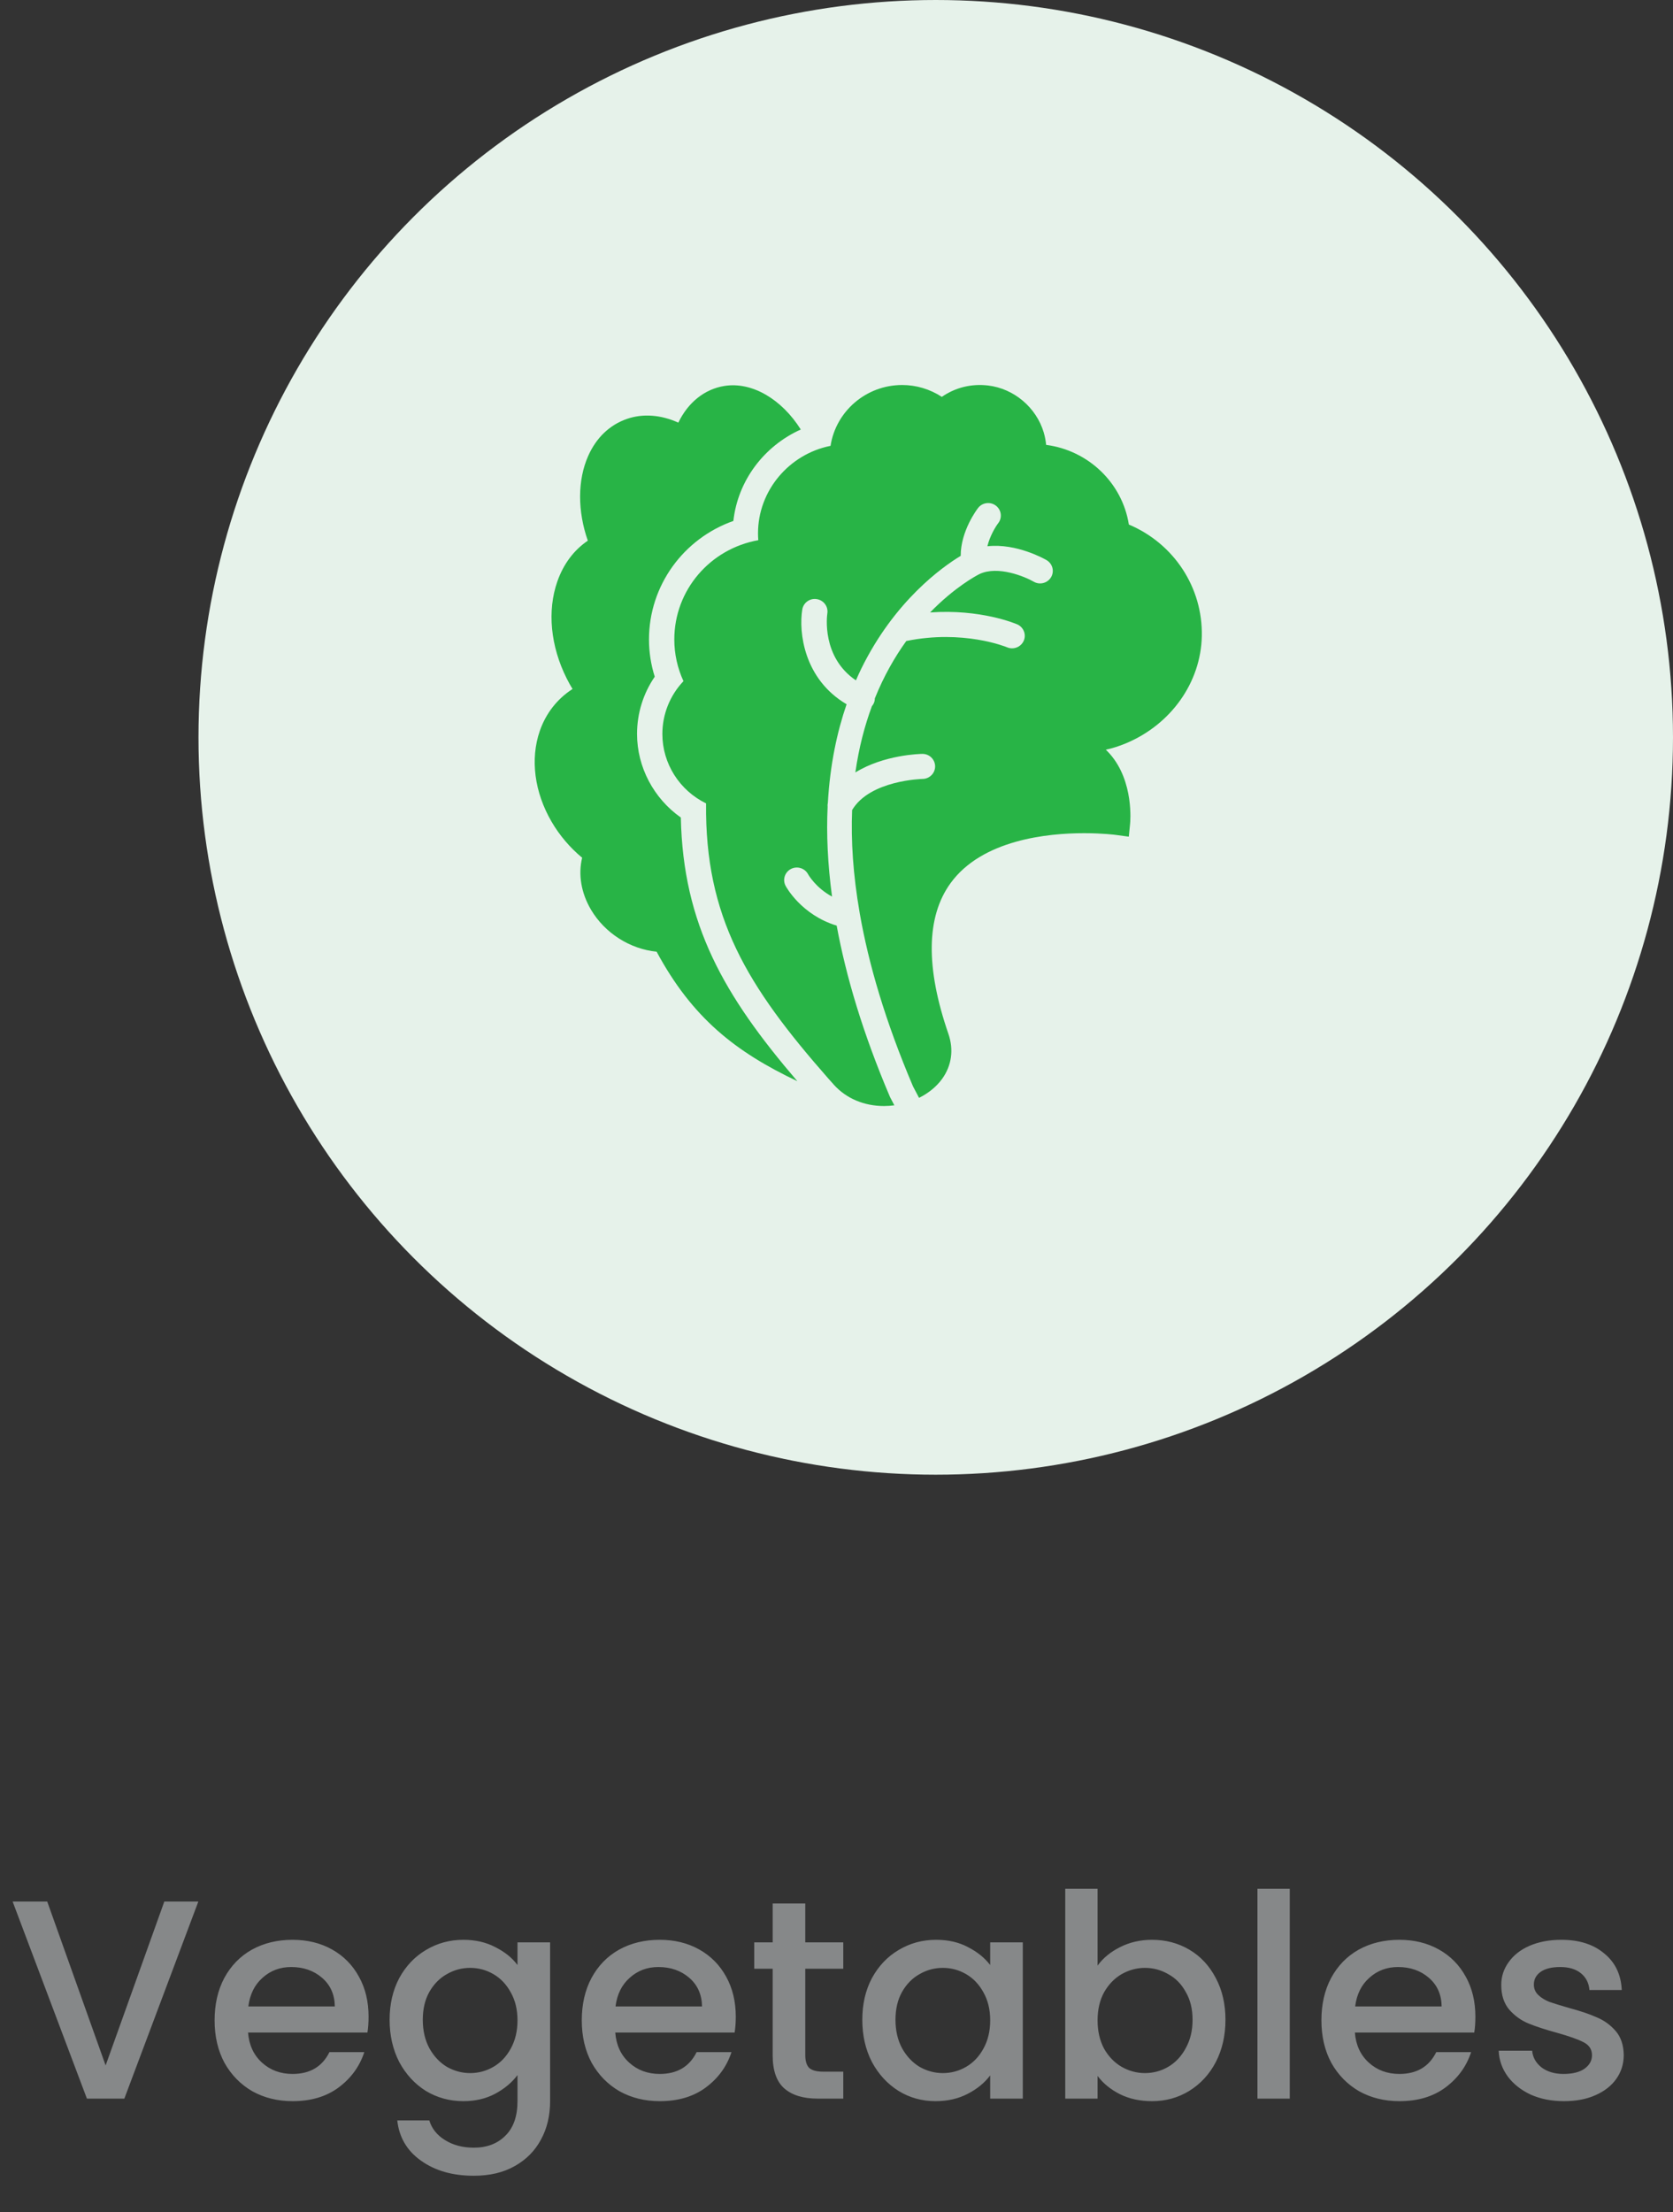<svg width="59" height="78" viewBox="0 0 59 78" fill="none" xmlns="http://www.w3.org/2000/svg">
<rect x="0" y="0" width="59" height="78" fill="#333333" stroke="none"/>
<circle cx="33" cy="26" r="26" fill="#E6F2EA"/>
<path d="M22.466 25.881C22.466 25.154 22.684 24.454 23.09 23.862C22.956 23.437 22.887 22.992 22.887 22.551C22.887 20.648 24.102 18.991 25.863 18.369C26.02 16.95 26.941 15.729 28.24 15.145C27.572 14.079 26.519 13.453 25.548 13.609C24.846 13.721 24.264 14.192 23.922 14.903C23.307 14.623 22.668 14.577 22.107 14.772C21.5 14.983 21.028 15.434 20.743 16.077C20.365 16.928 20.365 18.023 20.73 19.065C20.238 19.398 19.87 19.889 19.655 20.504C19.293 21.537 19.413 22.784 19.986 23.925C20.048 24.05 20.117 24.173 20.191 24.295C19.654 24.64 19.252 25.151 19.036 25.775C18.694 26.765 18.845 27.932 19.452 28.975C19.731 29.454 20.1 29.889 20.53 30.245C20.386 30.839 20.495 31.491 20.845 32.082C21.334 32.905 22.215 33.464 23.156 33.558C24.416 35.897 25.94 37.09 28.119 38.124C25.53 35.103 24.091 32.601 24.01 28.827C23.057 28.156 22.466 27.052 22.466 25.881Z" fill="#28B446"/>
<path d="M42.383 22.431C42.419 20.712 41.396 19.164 39.81 18.496C39.579 17.028 38.381 15.881 36.893 15.687C36.879 15.541 36.851 15.395 36.809 15.251C36.546 14.366 35.756 13.7 34.843 13.593C34.245 13.523 33.681 13.671 33.214 13.994C32.798 13.723 32.314 13.576 31.817 13.576C30.538 13.576 29.476 14.509 29.29 15.721C27.828 16.013 26.732 17.299 26.732 18.805C26.732 18.885 26.735 18.966 26.742 19.048C25.046 19.349 23.78 20.804 23.78 22.551C23.78 23.056 23.891 23.557 24.103 24.018C23.627 24.521 23.359 25.183 23.359 25.882C23.359 26.926 23.966 27.873 24.9 28.328C24.859 32.331 26.335 34.761 29.216 38.035L29.379 38.217L29.408 38.251C29.845 38.734 30.473 39 31.179 39C31.301 39 31.421 38.99 31.54 38.975L31.387 38.682C30.425 36.424 29.835 34.42 29.506 32.639C28.266 32.261 27.729 31.283 27.706 31.238C27.59 31.022 27.675 30.755 27.893 30.641C28.11 30.528 28.38 30.61 28.496 30.824C28.513 30.855 28.773 31.307 29.343 31.615C29.187 30.459 29.142 29.404 29.187 28.452C29.182 28.404 29.184 28.357 29.195 28.308C29.273 26.949 29.524 25.798 29.856 24.833C28.349 23.946 28.163 22.294 28.293 21.493C28.332 21.252 28.562 21.085 28.805 21.126C29.049 21.165 29.215 21.39 29.177 21.631C29.166 21.702 28.965 23.166 30.185 23.991C30.246 23.852 30.307 23.713 30.371 23.584C31.547 21.187 33.229 19.994 33.88 19.6C33.878 18.716 34.465 17.947 34.493 17.912C34.643 17.718 34.925 17.681 35.12 17.829C35.316 17.977 35.353 18.254 35.204 18.447C35.104 18.578 34.908 18.903 34.821 19.262C35.851 19.146 36.856 19.72 36.907 19.75C37.121 19.875 37.191 20.145 37.066 20.355C36.982 20.495 36.833 20.572 36.68 20.572C36.603 20.572 36.525 20.553 36.454 20.511C36.142 20.332 35.193 19.935 34.542 20.242C34.429 20.299 33.668 20.703 32.801 21.596C34.576 21.468 35.81 21.989 35.872 22.015C36.098 22.114 36.201 22.374 36.102 22.597C36.028 22.762 35.864 22.861 35.692 22.861C35.633 22.861 35.572 22.85 35.514 22.824C35.48 22.81 33.967 22.191 31.961 22.603C31.559 23.161 31.173 23.829 30.852 24.626C30.852 24.684 30.84 24.744 30.814 24.8C30.797 24.838 30.774 24.87 30.749 24.9C30.494 25.589 30.289 26.363 30.165 27.238C31.177 26.611 32.453 26.584 32.526 26.583H32.531C32.775 26.583 32.974 26.776 32.978 27.018C32.981 27.262 32.784 27.462 32.537 27.466C32.518 27.467 30.678 27.509 30.051 28.563C30.008 29.64 30.083 30.843 30.316 32.181C30.318 32.191 30.319 32.202 30.321 32.212C30.634 33.996 31.222 36.014 32.198 38.306L32.411 38.712C32.739 38.548 33.022 38.322 33.224 38.044C33.56 37.579 33.64 37.016 33.447 36.457C32.638 34.114 32.663 32.326 33.521 31.143C34.633 29.608 36.95 29.379 38.231 29.379C38.89 29.379 39.343 29.439 39.348 29.44L39.808 29.502L39.854 29.046C39.86 28.986 39.992 27.563 39.151 26.596C39.102 26.54 39.051 26.487 38.998 26.436C39.236 26.384 39.471 26.309 39.701 26.213C41.296 25.549 42.349 24.064 42.383 22.431Z" fill="#28B446"/>
<path d="M6.995 67.05L4.385 74H3.065L0.445 67.05H1.665L3.725 72.83L5.795 67.05H6.995ZM12.998 71.11C12.998 71.317 12.985 71.503 12.958 71.67H8.748C8.782 72.11 8.945 72.463 9.238 72.73C9.532 72.997 9.892 73.13 10.318 73.13C10.932 73.13 11.365 72.873 11.618 72.36H12.848C12.682 72.867 12.378 73.283 11.938 73.61C11.505 73.93 10.965 74.09 10.318 74.09C9.792 74.09 9.318 73.973 8.898 73.74C8.485 73.5 8.158 73.167 7.918 72.74C7.685 72.307 7.568 71.807 7.568 71.24C7.568 70.673 7.682 70.177 7.908 69.75C8.142 69.317 8.465 68.983 8.878 68.75C9.298 68.517 9.778 68.4 10.318 68.4C10.838 68.4 11.302 68.513 11.708 68.74C12.115 68.967 12.432 69.287 12.658 69.7C12.885 70.107 12.998 70.577 12.998 71.11ZM11.808 70.75C11.802 70.33 11.652 69.993 11.358 69.74C11.065 69.487 10.702 69.36 10.268 69.36C9.875 69.36 9.538 69.487 9.258 69.74C8.978 69.987 8.812 70.323 8.758 70.75H11.808ZM16.34 68.4C16.767 68.4 17.143 68.487 17.47 68.66C17.803 68.827 18.064 69.037 18.25 69.29V68.49H19.4V74.09C19.4 74.597 19.294 75.047 19.08 75.44C18.867 75.84 18.557 76.153 18.15 76.38C17.75 76.607 17.27 76.72 16.71 76.72C15.963 76.72 15.344 76.543 14.85 76.19C14.357 75.843 14.077 75.37 14.01 74.77H15.14C15.227 75.057 15.41 75.287 15.69 75.46C15.977 75.64 16.317 75.73 16.71 75.73C17.17 75.73 17.54 75.59 17.82 75.31C18.107 75.03 18.25 74.623 18.25 74.09V73.17C18.057 73.43 17.794 73.65 17.46 73.83C17.134 74.003 16.76 74.09 16.34 74.09C15.86 74.09 15.42 73.97 15.02 73.73C14.627 73.483 14.313 73.143 14.08 72.71C13.854 72.27 13.74 71.773 13.74 71.22C13.74 70.667 13.854 70.177 14.08 69.75C14.313 69.323 14.627 68.993 15.02 68.76C15.42 68.52 15.86 68.4 16.34 68.4ZM18.25 71.24C18.25 70.86 18.17 70.53 18.01 70.25C17.857 69.97 17.654 69.757 17.4 69.61C17.147 69.463 16.873 69.39 16.58 69.39C16.287 69.39 16.014 69.463 15.76 69.61C15.507 69.75 15.3 69.96 15.14 70.24C14.987 70.513 14.91 70.84 14.91 71.22C14.91 71.6 14.987 71.933 15.14 72.22C15.3 72.507 15.507 72.727 15.76 72.88C16.02 73.027 16.294 73.1 16.58 73.1C16.873 73.1 17.147 73.027 17.4 72.88C17.654 72.733 17.857 72.52 18.01 72.24C18.17 71.953 18.25 71.62 18.25 71.24ZM25.948 71.11C25.948 71.317 25.934 71.503 25.907 71.67H21.698C21.731 72.11 21.894 72.463 22.188 72.73C22.481 72.997 22.841 73.13 23.267 73.13C23.881 73.13 24.314 72.873 24.567 72.36H25.797C25.631 72.867 25.328 73.283 24.887 73.61C24.454 73.93 23.914 74.09 23.267 74.09C22.741 74.09 22.267 73.973 21.848 73.74C21.434 73.5 21.108 73.167 20.867 72.74C20.634 72.307 20.517 71.807 20.517 71.24C20.517 70.673 20.631 70.177 20.858 69.75C21.091 69.317 21.414 68.983 21.828 68.75C22.247 68.517 22.727 68.4 23.267 68.4C23.788 68.4 24.251 68.513 24.657 68.74C25.064 68.967 25.381 69.287 25.608 69.7C25.834 70.107 25.948 70.577 25.948 71.11ZM24.758 70.75C24.751 70.33 24.601 69.993 24.308 69.74C24.014 69.487 23.651 69.36 23.218 69.36C22.824 69.36 22.488 69.487 22.207 69.74C21.927 69.987 21.761 70.323 21.707 70.75H24.758ZM28.399 69.42V72.47C28.399 72.677 28.446 72.827 28.539 72.92C28.639 73.007 28.806 73.05 29.039 73.05H29.739V74H28.839C28.326 74 27.933 73.88 27.659 73.64C27.386 73.4 27.249 73.01 27.249 72.47V69.42H26.599V68.49H27.249V67.12H28.399V68.49H29.739V69.42H28.399ZM30.41 71.22C30.41 70.667 30.523 70.177 30.75 69.75C30.983 69.323 31.297 68.993 31.69 68.76C32.09 68.52 32.53 68.4 33.01 68.4C33.443 68.4 33.82 68.487 34.14 68.66C34.467 68.827 34.727 69.037 34.92 69.29V68.49H36.07V74H34.92V73.18C34.727 73.44 34.463 73.657 34.13 73.83C33.797 74.003 33.417 74.09 32.99 74.09C32.517 74.09 32.083 73.97 31.69 73.73C31.297 73.483 30.983 73.143 30.75 72.71C30.523 72.27 30.41 71.773 30.41 71.22ZM34.92 71.24C34.92 70.86 34.84 70.53 34.68 70.25C34.527 69.97 34.323 69.757 34.07 69.61C33.817 69.463 33.543 69.39 33.25 69.39C32.957 69.39 32.683 69.463 32.43 69.61C32.177 69.75 31.97 69.96 31.81 70.24C31.657 70.513 31.58 70.84 31.58 71.22C31.58 71.6 31.657 71.933 31.81 72.22C31.97 72.507 32.177 72.727 32.43 72.88C32.69 73.027 32.963 73.1 33.25 73.1C33.543 73.1 33.817 73.027 34.07 72.88C34.323 72.733 34.527 72.52 34.68 72.24C34.84 71.953 34.92 71.62 34.92 71.24ZM38.707 69.31C38.901 69.043 39.164 68.827 39.497 68.66C39.837 68.487 40.214 68.4 40.627 68.4C41.114 68.4 41.554 68.517 41.947 68.75C42.341 68.983 42.651 69.317 42.877 69.75C43.104 70.177 43.217 70.667 43.217 71.22C43.217 71.773 43.104 72.27 42.877 72.71C42.651 73.143 42.337 73.483 41.937 73.73C41.544 73.97 41.107 74.09 40.627 74.09C40.201 74.09 39.821 74.007 39.487 73.84C39.161 73.673 38.901 73.46 38.707 73.2V74H37.567V66.6H38.707V69.31ZM42.057 71.22C42.057 70.84 41.977 70.513 41.817 70.24C41.664 69.96 41.457 69.75 41.197 69.61C40.944 69.463 40.671 69.39 40.377 69.39C40.091 69.39 39.817 69.463 39.557 69.61C39.304 69.757 39.097 69.97 38.937 70.25C38.784 70.53 38.707 70.86 38.707 71.24C38.707 71.62 38.784 71.953 38.937 72.24C39.097 72.52 39.304 72.733 39.557 72.88C39.817 73.027 40.091 73.1 40.377 73.1C40.671 73.1 40.944 73.027 41.197 72.88C41.457 72.727 41.664 72.507 41.817 72.22C41.977 71.933 42.057 71.6 42.057 71.22ZM45.485 66.6V74H44.345V66.6H45.485ZM52.031 71.11C52.031 71.317 52.018 71.503 51.991 71.67H47.781C47.815 72.11 47.978 72.463 48.271 72.73C48.565 72.997 48.925 73.13 49.351 73.13C49.965 73.13 50.398 72.873 50.651 72.36H51.881C51.715 72.867 51.411 73.283 50.971 73.61C50.538 73.93 49.998 74.09 49.351 74.09C48.825 74.09 48.351 73.973 47.931 73.74C47.518 73.5 47.191 73.167 46.951 72.74C46.718 72.307 46.601 71.807 46.601 71.24C46.601 70.673 46.715 70.177 46.941 69.75C47.175 69.317 47.498 68.983 47.911 68.75C48.331 68.517 48.811 68.4 49.351 68.4C49.871 68.4 50.335 68.513 50.741 68.74C51.148 68.967 51.465 69.287 51.691 69.7C51.918 70.107 52.031 70.577 52.031 71.11ZM50.841 70.75C50.835 70.33 50.685 69.993 50.391 69.74C50.098 69.487 49.735 69.36 49.301 69.36C48.908 69.36 48.571 69.487 48.291 69.74C48.011 69.987 47.845 70.323 47.791 70.75H50.841ZM55.153 74.09C54.72 74.09 54.33 74.013 53.983 73.86C53.643 73.7 53.373 73.487 53.173 73.22C52.973 72.947 52.867 72.643 52.853 72.31H54.033C54.053 72.543 54.163 72.74 54.363 72.9C54.57 73.053 54.827 73.13 55.133 73.13C55.453 73.13 55.7 73.07 55.873 72.95C56.053 72.823 56.143 72.663 56.143 72.47C56.143 72.263 56.043 72.11 55.843 72.01C55.65 71.91 55.34 71.8 54.913 71.68C54.5 71.567 54.163 71.457 53.903 71.35C53.643 71.243 53.417 71.08 53.223 70.86C53.037 70.64 52.943 70.35 52.943 69.99C52.943 69.697 53.03 69.43 53.203 69.19C53.377 68.943 53.623 68.75 53.943 68.61C54.27 68.47 54.643 68.4 55.063 68.4C55.69 68.4 56.193 68.56 56.573 68.88C56.96 69.193 57.167 69.623 57.193 70.17H56.053C56.033 69.923 55.933 69.727 55.753 69.58C55.573 69.433 55.33 69.36 55.023 69.36C54.723 69.36 54.493 69.417 54.333 69.53C54.173 69.643 54.093 69.793 54.093 69.98C54.093 70.127 54.147 70.25 54.253 70.35C54.36 70.45 54.49 70.53 54.643 70.59C54.797 70.643 55.023 70.713 55.323 70.8C55.723 70.907 56.05 71.017 56.303 71.13C56.563 71.237 56.787 71.397 56.973 71.61C57.16 71.823 57.257 72.107 57.263 72.46C57.263 72.773 57.177 73.053 57.003 73.3C56.83 73.547 56.583 73.74 56.263 73.88C55.95 74.02 55.58 74.09 55.153 74.09Z" fill="#868889"/>
</svg>
